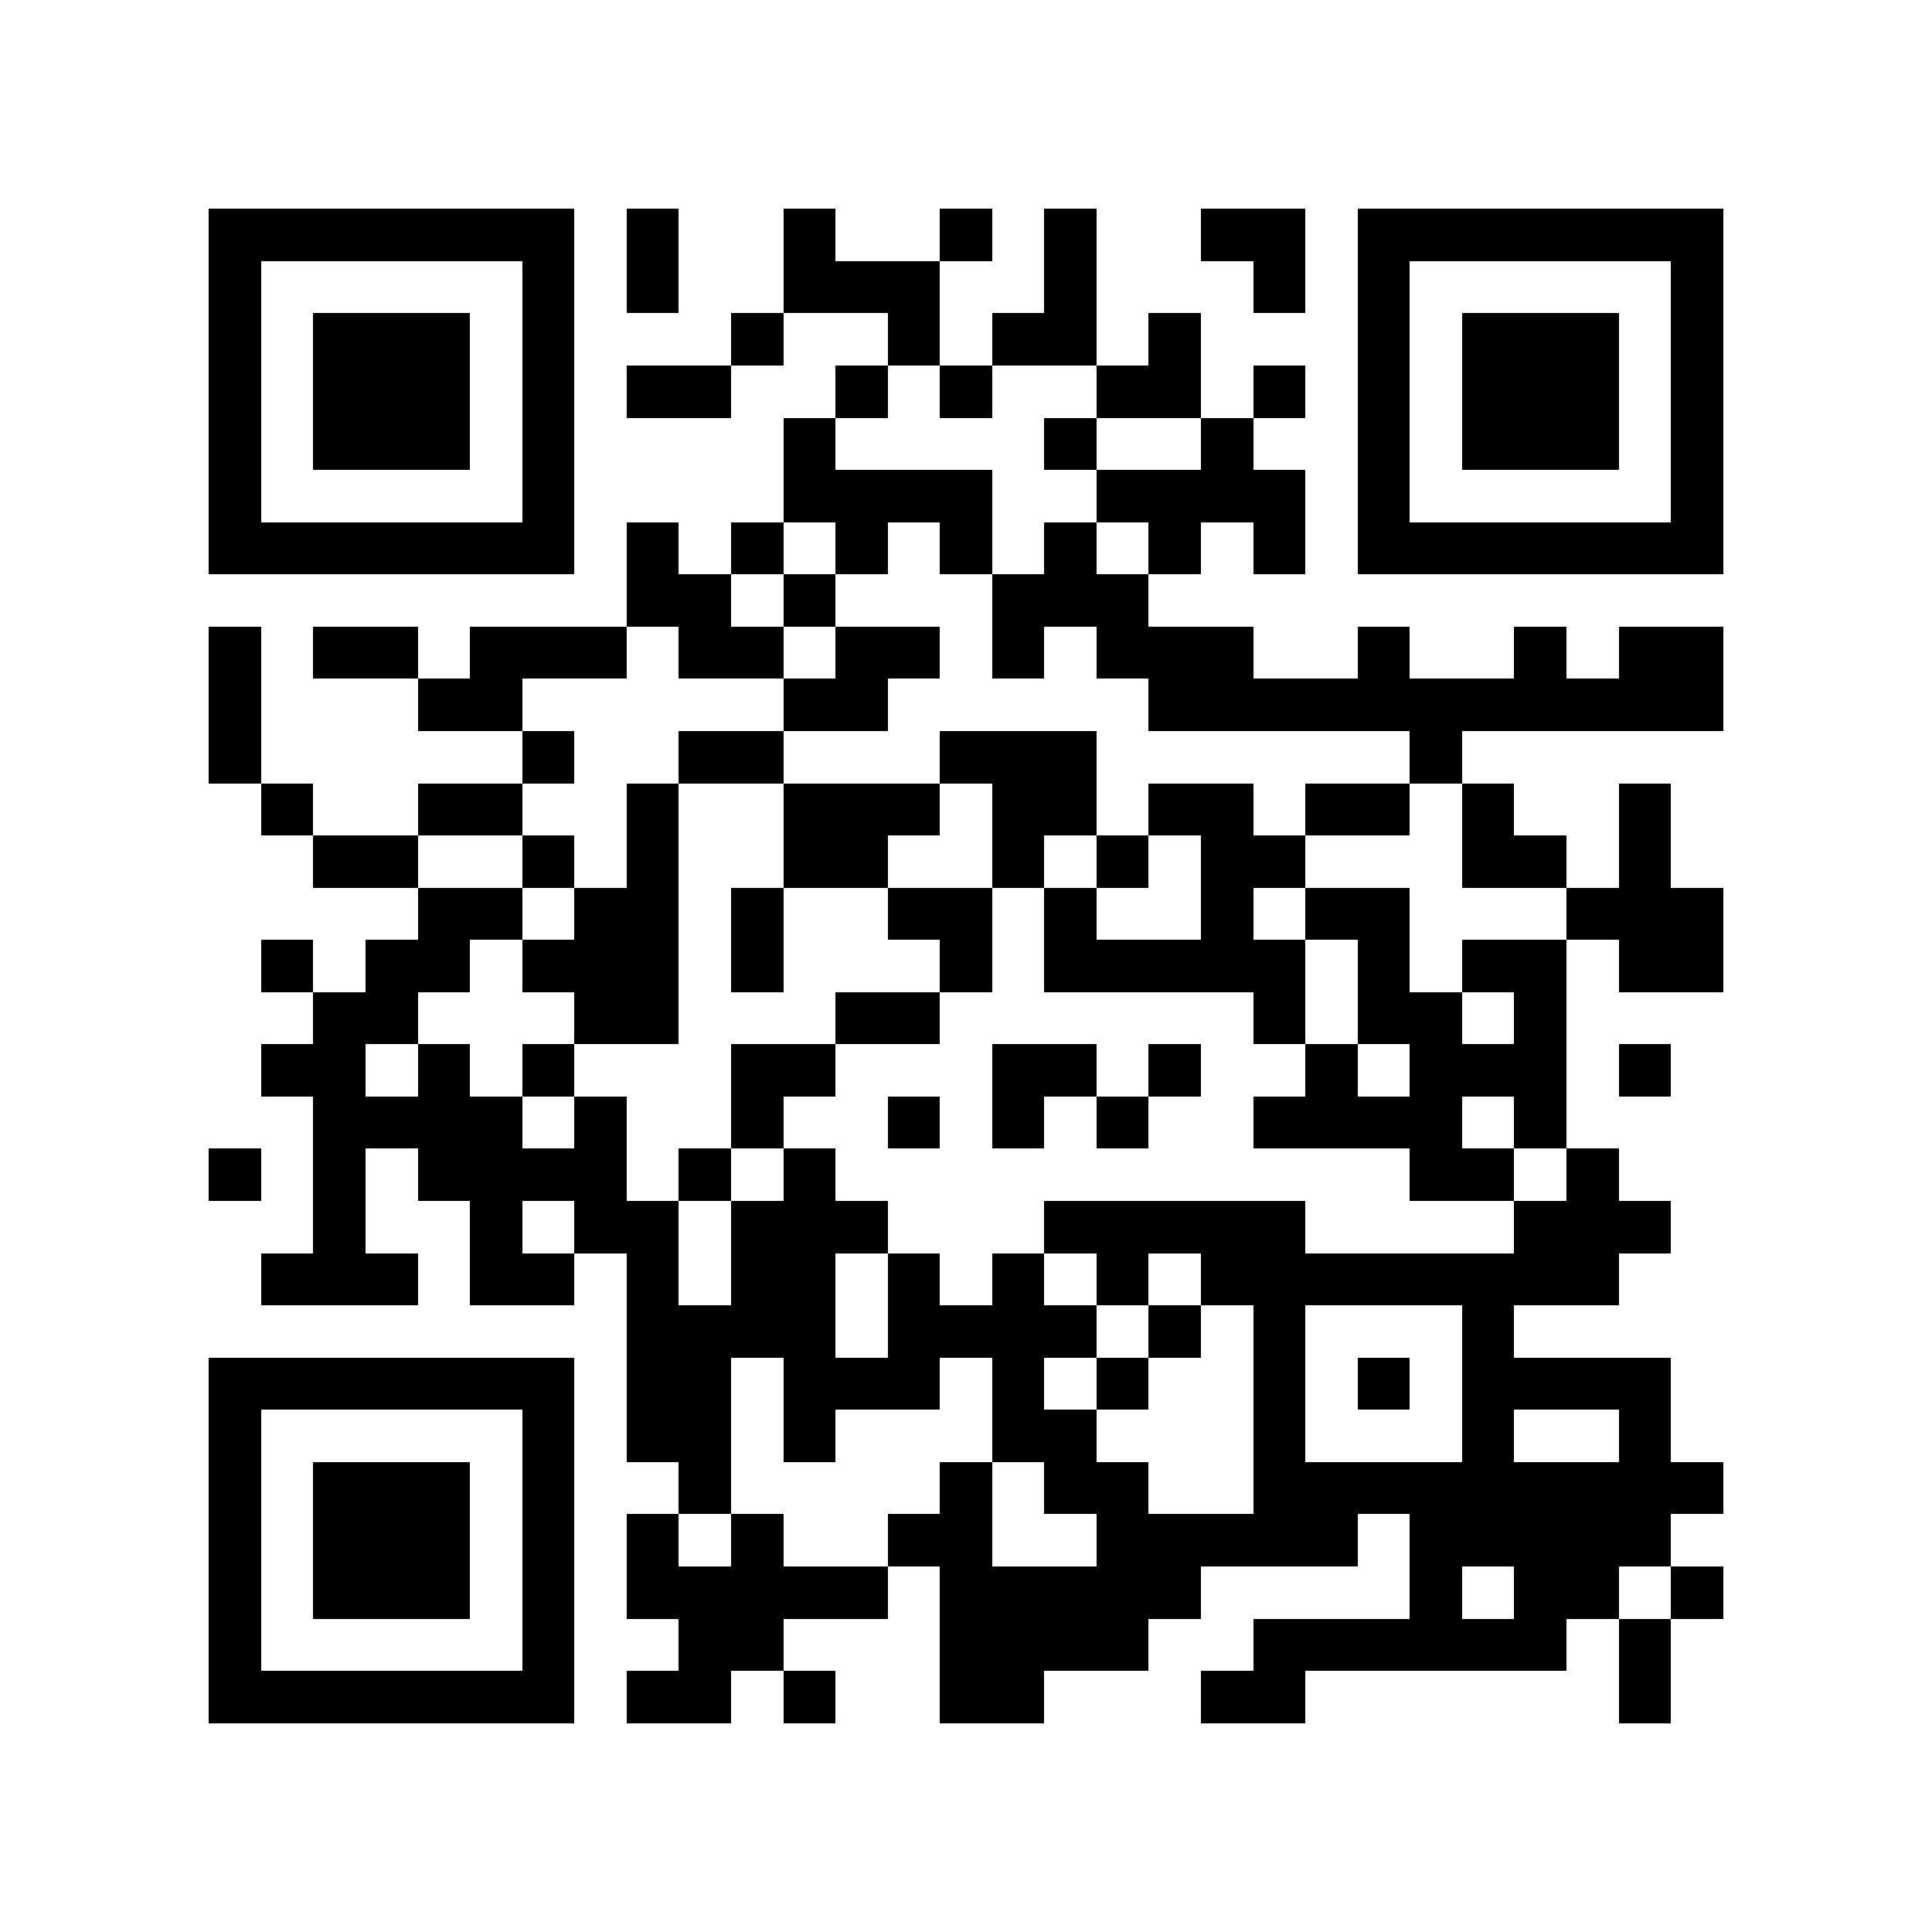 <?xml version="1.0" encoding="utf-8"?><!DOCTYPE svg PUBLIC "-//W3C//DTD SVG 1.1//EN" "http://www.w3.org/Graphics/SVG/1.1/DTD/svg11.dtd"><svg xmlns="http://www.w3.org/2000/svg" viewBox="0 0 37 37" shape-rendering="crispEdges"><path fill="#ffffff" d="M0 0h37v37H0z"/><path stroke="#000000" d="M4 4.5h7m1 0h1m2 0h1m2 0h1m1 0h1m2 0h2m1 0h7M4 5.5h1m5 0h1m1 0h1m2 0h3m2 0h1m3 0h1m1 0h1m5 0h1M4 6.5h1m1 0h3m1 0h1m3 0h1m2 0h1m1 0h2m1 0h1m3 0h1m1 0h3m1 0h1M4 7.5h1m1 0h3m1 0h1m1 0h2m2 0h1m1 0h1m2 0h2m1 0h1m1 0h1m1 0h3m1 0h1M4 8.5h1m1 0h3m1 0h1m4 0h1m4 0h1m2 0h1m2 0h1m1 0h3m1 0h1M4 9.5h1m5 0h1m4 0h4m2 0h4m1 0h1m5 0h1M4 10.5h7m1 0h1m1 0h1m1 0h1m1 0h1m1 0h1m1 0h1m1 0h1m1 0h7M12 11.5h2m1 0h1m3 0h3M4 12.5h1m1 0h2m1 0h3m1 0h2m1 0h2m1 0h1m1 0h3m2 0h1m2 0h1m1 0h2M4 13.5h1m3 0h2m5 0h2m5 0h11M4 14.5h1m5 0h1m2 0h2m3 0h3m6 0h1M5 15.5h1m2 0h2m2 0h1m2 0h3m1 0h2m1 0h2m1 0h2m1 0h1m2 0h1M6 16.5h2m2 0h1m1 0h1m2 0h2m2 0h1m1 0h1m1 0h2m3 0h2m1 0h1M8 17.5h2m1 0h2m1 0h1m2 0h2m1 0h1m2 0h1m1 0h2m3 0h3M5 18.5h1m1 0h2m1 0h3m1 0h1m3 0h1m1 0h5m1 0h1m1 0h2m1 0h2M6 19.5h2m3 0h2m3 0h2m6 0h1m1 0h2m1 0h1M5 20.5h2m1 0h1m1 0h1m3 0h2m3 0h2m1 0h1m2 0h1m1 0h3m1 0h1M6 21.5h4m1 0h1m2 0h1m2 0h1m1 0h1m1 0h1m2 0h4m1 0h1M4 22.5h1m1 0h1m1 0h4m1 0h1m1 0h1m11 0h2m1 0h1M6 23.5h1m2 0h1m1 0h2m1 0h3m3 0h5m4 0h3M5 24.5h3m1 0h2m1 0h1m1 0h2m1 0h1m1 0h1m1 0h1m1 0h8M12 25.5h4m1 0h4m1 0h1m1 0h1m3 0h1M4 26.5h7m1 0h2m1 0h3m1 0h1m1 0h1m2 0h1m1 0h1m1 0h4M4 27.5h1m5 0h1m1 0h2m1 0h1m3 0h2m3 0h1m3 0h1m2 0h1M4 28.5h1m1 0h3m1 0h1m2 0h1m4 0h1m1 0h2m2 0h9M4 29.5h1m1 0h3m1 0h1m1 0h1m1 0h1m2 0h2m2 0h5m1 0h5M4 30.5h1m1 0h3m1 0h1m1 0h5m1 0h5m4 0h1m1 0h2m1 0h1M4 31.5h1m5 0h1m2 0h2m3 0h4m2 0h6m1 0h1M4 32.5h7m1 0h2m1 0h1m2 0h2m3 0h2m6 0h1"/></svg>
